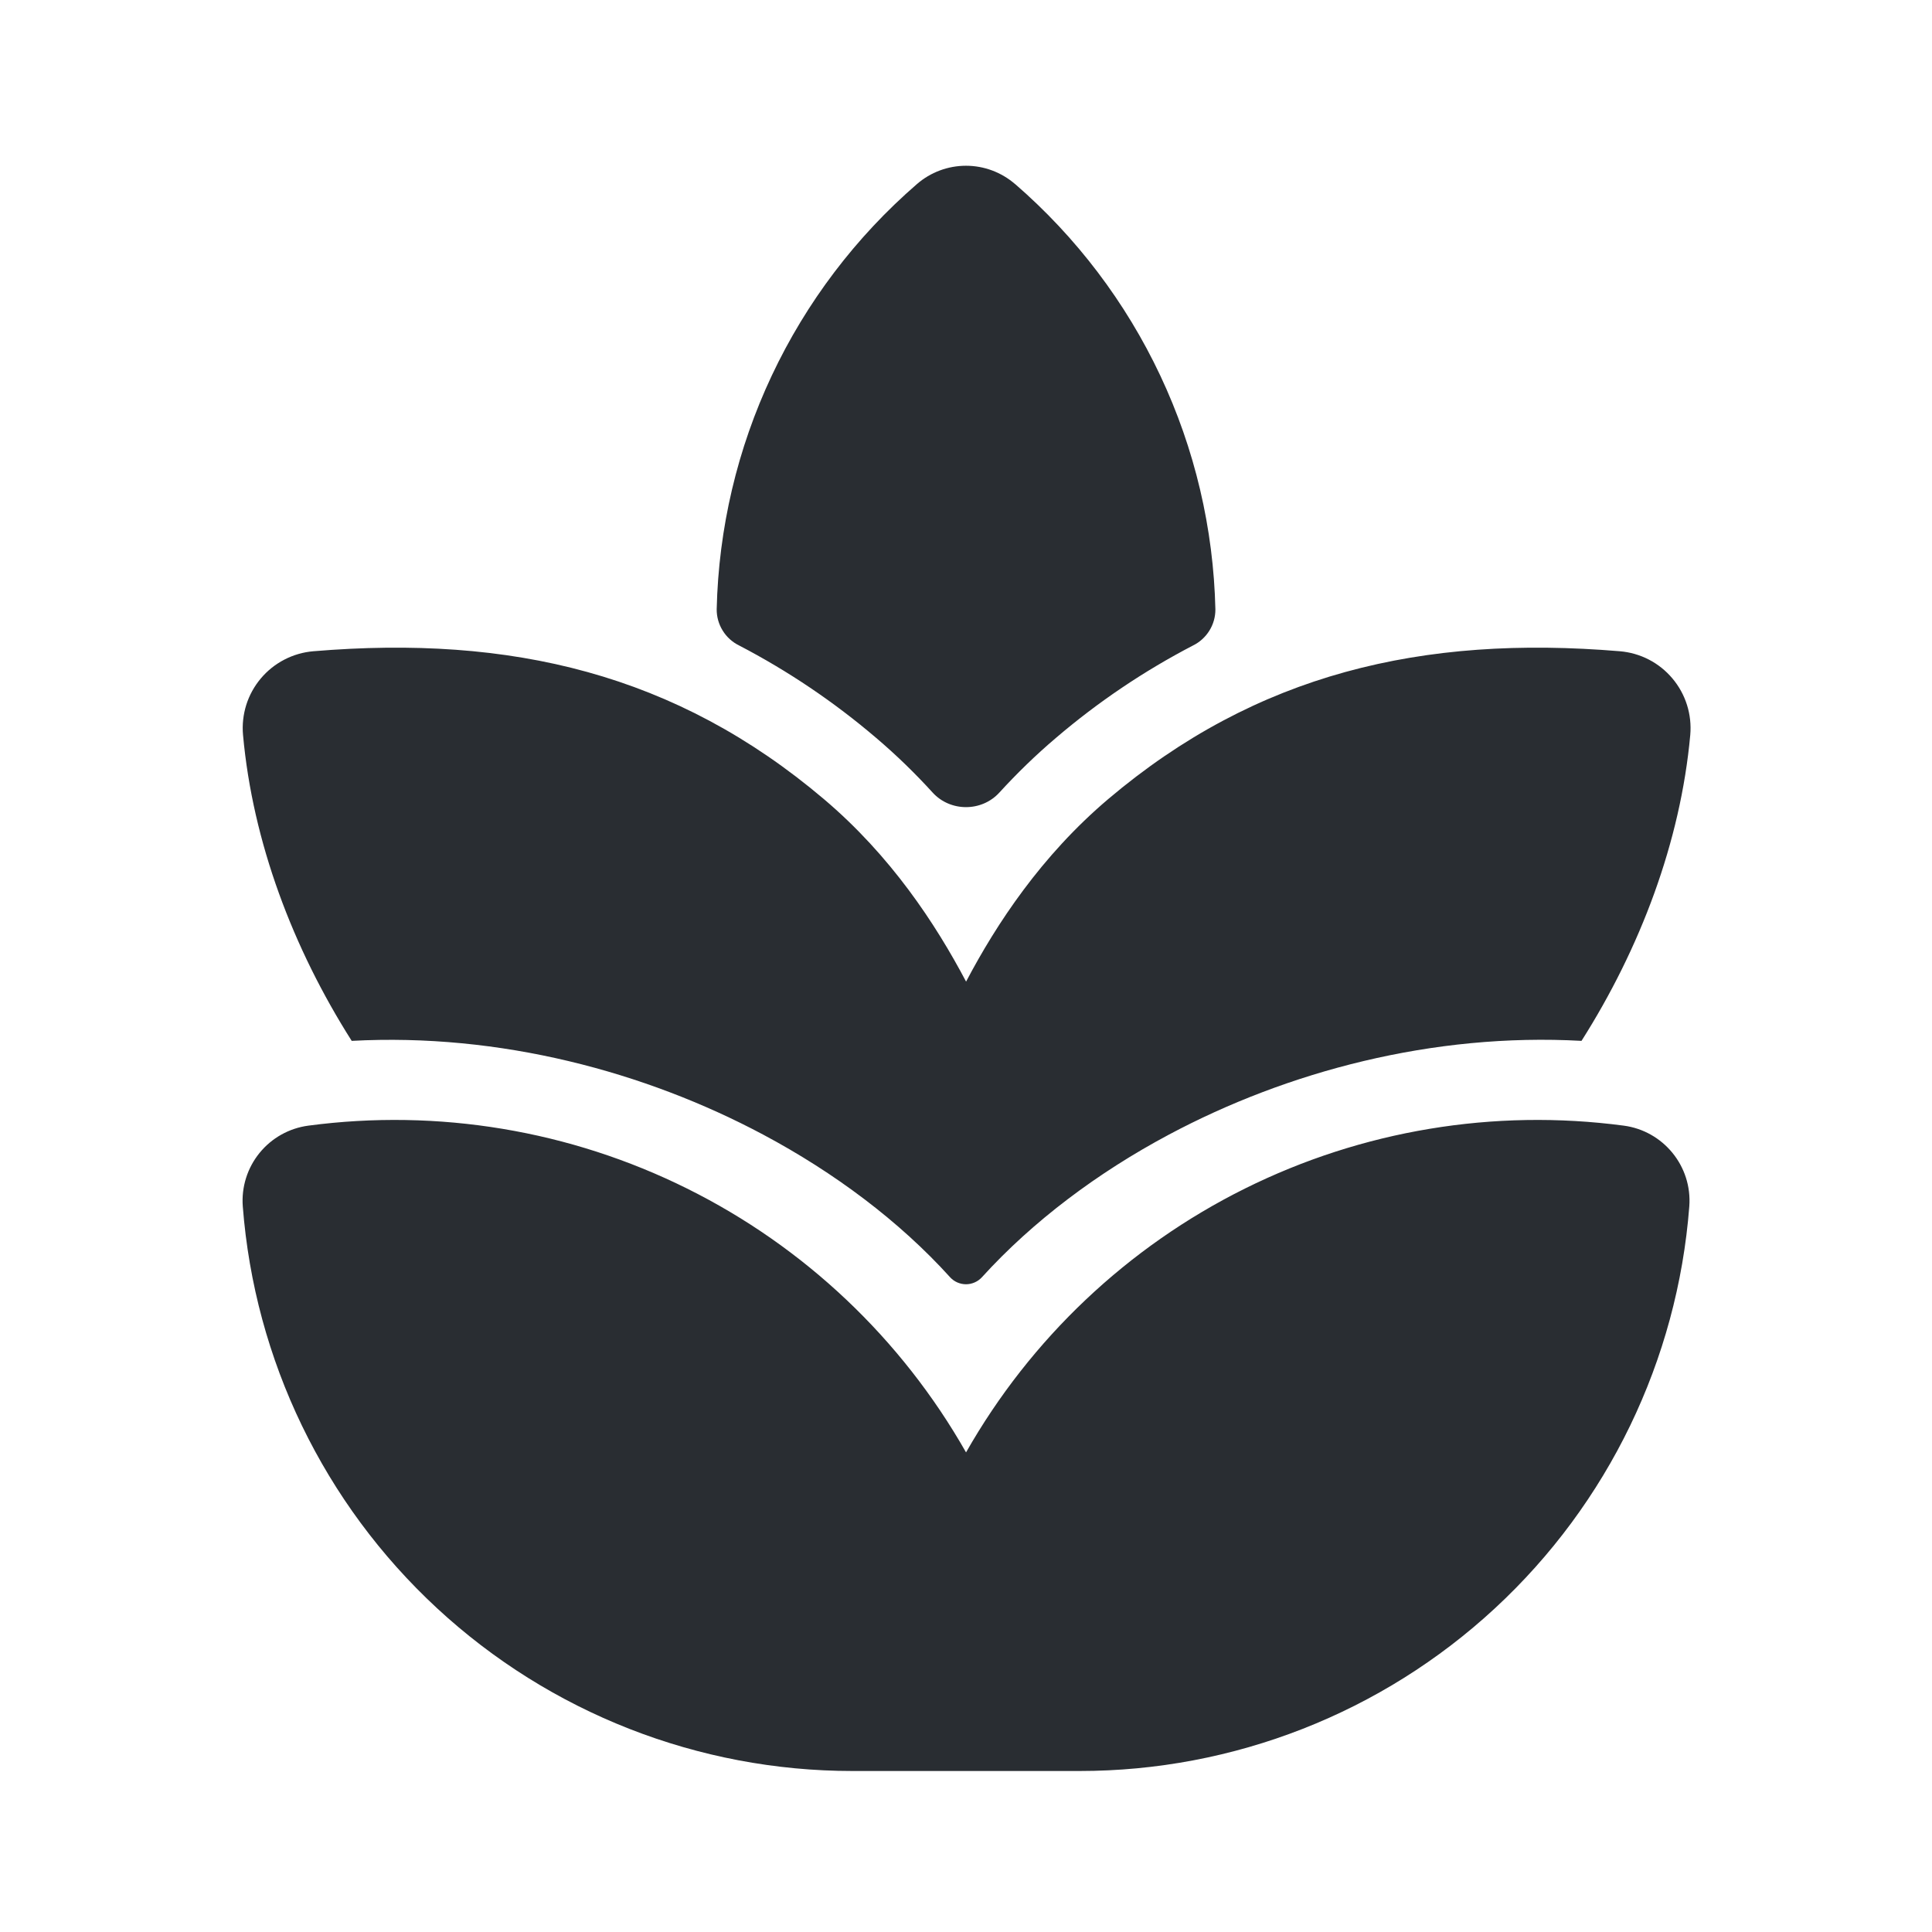 <svg width="48" height="48" viewBox="0 0 48 48" fill="none" xmlns="http://www.w3.org/2000/svg">
<path d="M25.22 4.574C24.881 4.28 24.448 4.118 24 4.118C23.551 4.118 23.118 4.28 22.78 4.574C21.259 5.891 20.032 7.511 19.175 9.33C18.318 11.149 17.852 13.128 17.806 15.138C17.805 15.325 17.856 15.508 17.955 15.667C18.053 15.826 18.194 15.954 18.362 16.036C19.578 16.669 20.719 17.438 21.762 18.328C22.278 18.766 22.746 19.224 23.17 19.69C23.61 20.174 24.39 20.174 24.83 19.69C25.256 19.224 25.724 18.766 26.238 18.33C27.28 17.44 28.421 16.671 29.638 16.038C29.806 15.956 29.947 15.828 30.046 15.669C30.145 15.511 30.197 15.327 30.196 15.14C30.15 13.129 29.684 11.15 28.827 9.331C27.97 7.511 26.742 5.891 25.222 4.574H25.22ZM24 36.086C25.605 33.26 28.018 30.977 30.929 29.53C33.84 28.083 37.117 27.539 40.34 27.966C41.316 28.094 42.046 28.966 41.97 29.974C41.676 33.791 39.952 37.356 37.143 39.956C34.335 42.557 30.648 44.001 26.82 44H21.18C17.352 44 13.666 42.556 10.857 39.955C8.049 37.355 6.326 33.79 6.032 29.974C5.995 29.495 6.144 29.019 6.447 28.646C6.75 28.272 7.185 28.029 7.662 27.966C10.884 27.539 14.161 28.083 17.072 29.53C19.983 30.976 22.396 33.259 24.002 36.086H24ZM39.292 25.86C35.598 25.656 31.984 26.62 29.04 28.19C27.276 29.13 25.66 30.34 24.396 31.732C24.346 31.787 24.284 31.831 24.216 31.861C24.148 31.891 24.074 31.907 24 31.907C23.925 31.907 23.852 31.891 23.783 31.861C23.715 31.831 23.654 31.787 23.604 31.732C22.344 30.338 20.726 29.13 18.962 28.19C16.024 26.624 12.422 25.662 8.738 25.86C7.278 23.56 6.278 20.92 6.038 18.26C6.015 18.009 6.043 17.755 6.118 17.514C6.194 17.273 6.317 17.05 6.479 16.857C6.642 16.663 6.841 16.504 7.065 16.388C7.289 16.272 7.534 16.201 7.786 16.18C12.696 15.77 16.794 16.74 20.47 19.854C22.13 21.26 23.242 22.948 24.002 24.388C24.76 22.948 25.874 21.26 27.532 19.854C31.212 16.738 35.338 15.77 40.244 16.18C40.495 16.201 40.741 16.271 40.965 16.387C41.19 16.503 41.389 16.663 41.551 16.856C41.714 17.049 41.837 17.273 41.913 17.514C41.989 17.755 42.016 18.009 41.994 18.26C41.752 20.92 40.75 23.562 39.292 25.86Z" fill="#292D32"/>
</svg>
